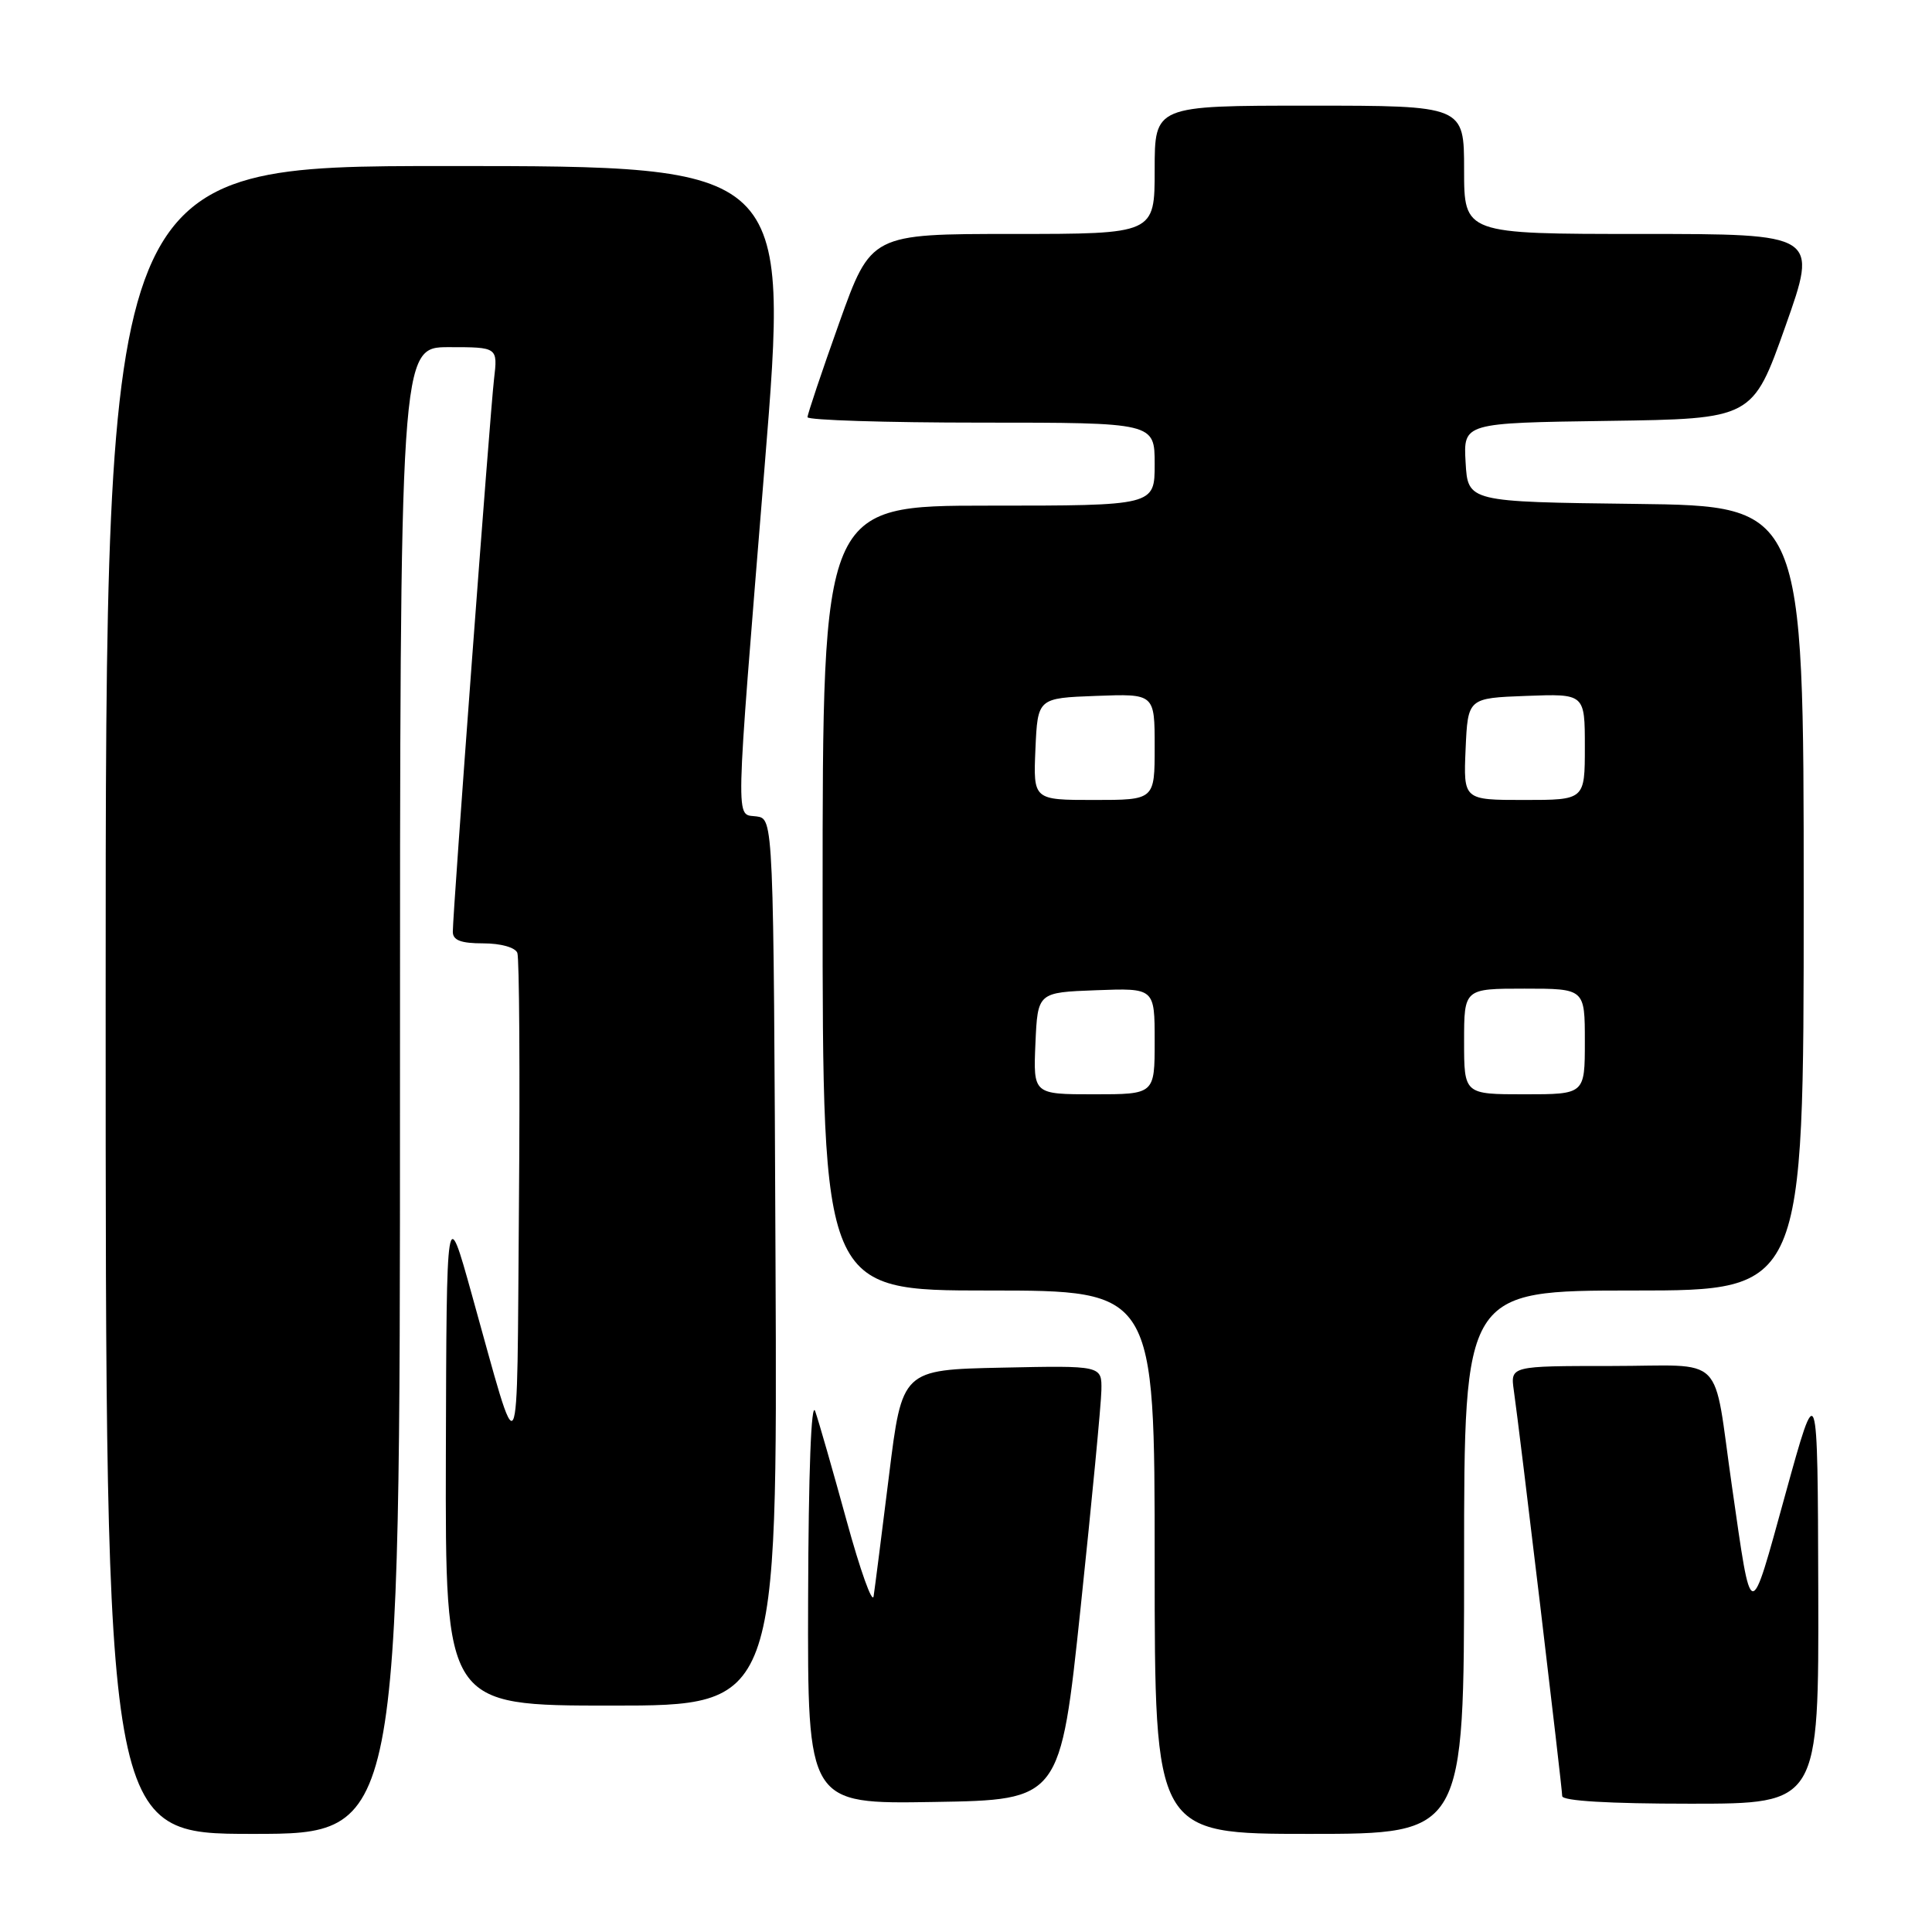 <?xml version="1.0" encoding="UTF-8" standalone="no"?>
<!DOCTYPE svg PUBLIC "-//W3C//DTD SVG 1.1//EN" "http://www.w3.org/Graphics/SVG/1.1/DTD/svg11.dtd" >
<svg xmlns="http://www.w3.org/2000/svg" xmlns:xlink="http://www.w3.org/1999/xlink" version="1.1" viewBox="0 0 256 256">
 <g >
 <path fill="currentColor"
d=" M 53.00 144.50 C 53.00 46.00 53.00 46.00 59.48 46.00 C 65.96 46.00 65.96 46.00 65.46 50.25 C 64.93 54.75 60.00 120.83 60.00 123.46 C 60.00 124.59 61.06 125.00 64.03 125.00 C 66.35 125.00 68.27 125.54 68.55 126.26 C 68.81 126.95 68.91 142.14 68.76 160.01 C 68.47 196.11 69.07 195.00 62.51 171.50 C 59.17 159.50 59.17 159.50 59.08 192.75 C 59.00 226.00 59.00 226.00 81.01 226.00 C 103.02 226.00 103.02 226.00 102.76 167.25 C 102.50 108.50 102.50 108.50 100.25 108.18 C 97.42 107.78 97.35 110.72 101.32 61.75 C 104.55 22.00 104.55 22.00 59.27 22.00 C 14.00 22.00 14.00 22.00 14.00 132.50 C 14.00 243.00 14.00 243.00 33.50 243.00 C 53.00 243.00 53.00 243.00 53.00 144.50 Z  M 194.00 207.00 C 194.00 171.00 194.00 171.00 216.50 171.00 C 239.00 171.00 239.00 171.00 239.00 119.02 C 239.00 67.04 239.00 67.04 216.75 66.77 C 194.50 66.50 194.50 66.50 194.20 61.27 C 193.90 56.04 193.90 56.04 213.06 55.77 C 232.23 55.50 232.23 55.50 236.57 43.25 C 240.91 31.00 240.91 31.00 217.46 31.00 C 194.00 31.00 194.00 31.00 194.00 22.50 C 194.00 14.00 194.00 14.00 173.50 14.00 C 153.00 14.00 153.00 14.00 153.00 22.50 C 153.00 31.00 153.00 31.00 134.20 31.00 C 115.41 31.00 115.41 31.00 111.20 42.78 C 108.89 49.25 107.00 54.88 107.00 55.28 C 107.00 55.67 117.35 56.00 130.00 56.00 C 153.00 56.00 153.00 56.00 153.00 61.50 C 153.00 67.00 153.00 67.00 131.00 67.00 C 109.00 67.00 109.00 67.00 109.00 119.00 C 109.00 171.00 109.00 171.00 131.00 171.00 C 153.00 171.00 153.00 171.00 153.00 207.00 C 153.00 243.00 153.00 243.00 173.50 243.00 C 194.00 243.00 194.00 243.00 194.00 207.00 Z  M 143.19 213.00 C 144.67 198.97 145.91 186.02 145.94 184.22 C 146.00 180.94 146.00 180.94 132.77 181.22 C 119.53 181.50 119.53 181.50 117.80 195.50 C 116.84 203.20 115.93 210.40 115.76 211.50 C 115.60 212.60 113.99 208.10 112.18 201.50 C 110.37 194.90 108.50 188.38 108.02 187.00 C 107.49 185.47 107.13 195.05 107.08 211.77 C 107.00 239.05 107.00 239.05 123.75 238.77 C 140.50 238.50 140.50 238.50 143.19 213.00 Z  M 240.93 210.75 C 240.85 182.50 240.85 182.50 236.57 198.00 C 231.80 215.27 232.14 215.31 229.50 197.00 C 226.90 178.98 228.92 181.00 213.48 181.00 C 200.13 181.00 200.13 181.00 200.59 184.25 C 201.37 189.65 207.00 236.90 207.00 237.99 C 207.00 238.63 213.18 239.00 224.00 239.00 C 241.00 239.00 241.00 239.00 240.93 210.75 Z  M 137.20 138.25 C 137.50 131.50 137.50 131.50 145.25 131.21 C 153.00 130.92 153.00 130.92 153.00 137.96 C 153.00 145.00 153.00 145.00 144.95 145.00 C 136.91 145.00 136.91 145.00 137.20 138.25 Z  M 194.00 138.00 C 194.00 131.00 194.00 131.00 202.00 131.00 C 210.00 131.00 210.00 131.00 210.00 138.00 C 210.00 145.00 210.00 145.00 202.00 145.00 C 194.00 145.00 194.00 145.00 194.00 138.00 Z  M 137.20 99.25 C 137.50 92.50 137.50 92.50 145.25 92.21 C 153.00 91.92 153.00 91.92 153.00 98.96 C 153.00 106.00 153.00 106.00 144.95 106.00 C 136.91 106.00 136.91 106.00 137.20 99.25 Z  M 194.20 99.25 C 194.50 92.50 194.50 92.50 202.25 92.21 C 210.00 91.92 210.00 91.92 210.00 98.96 C 210.00 106.00 210.00 106.00 201.95 106.00 C 193.91 106.00 193.91 106.00 194.20 99.25 Z "/>
</g>
</svg>